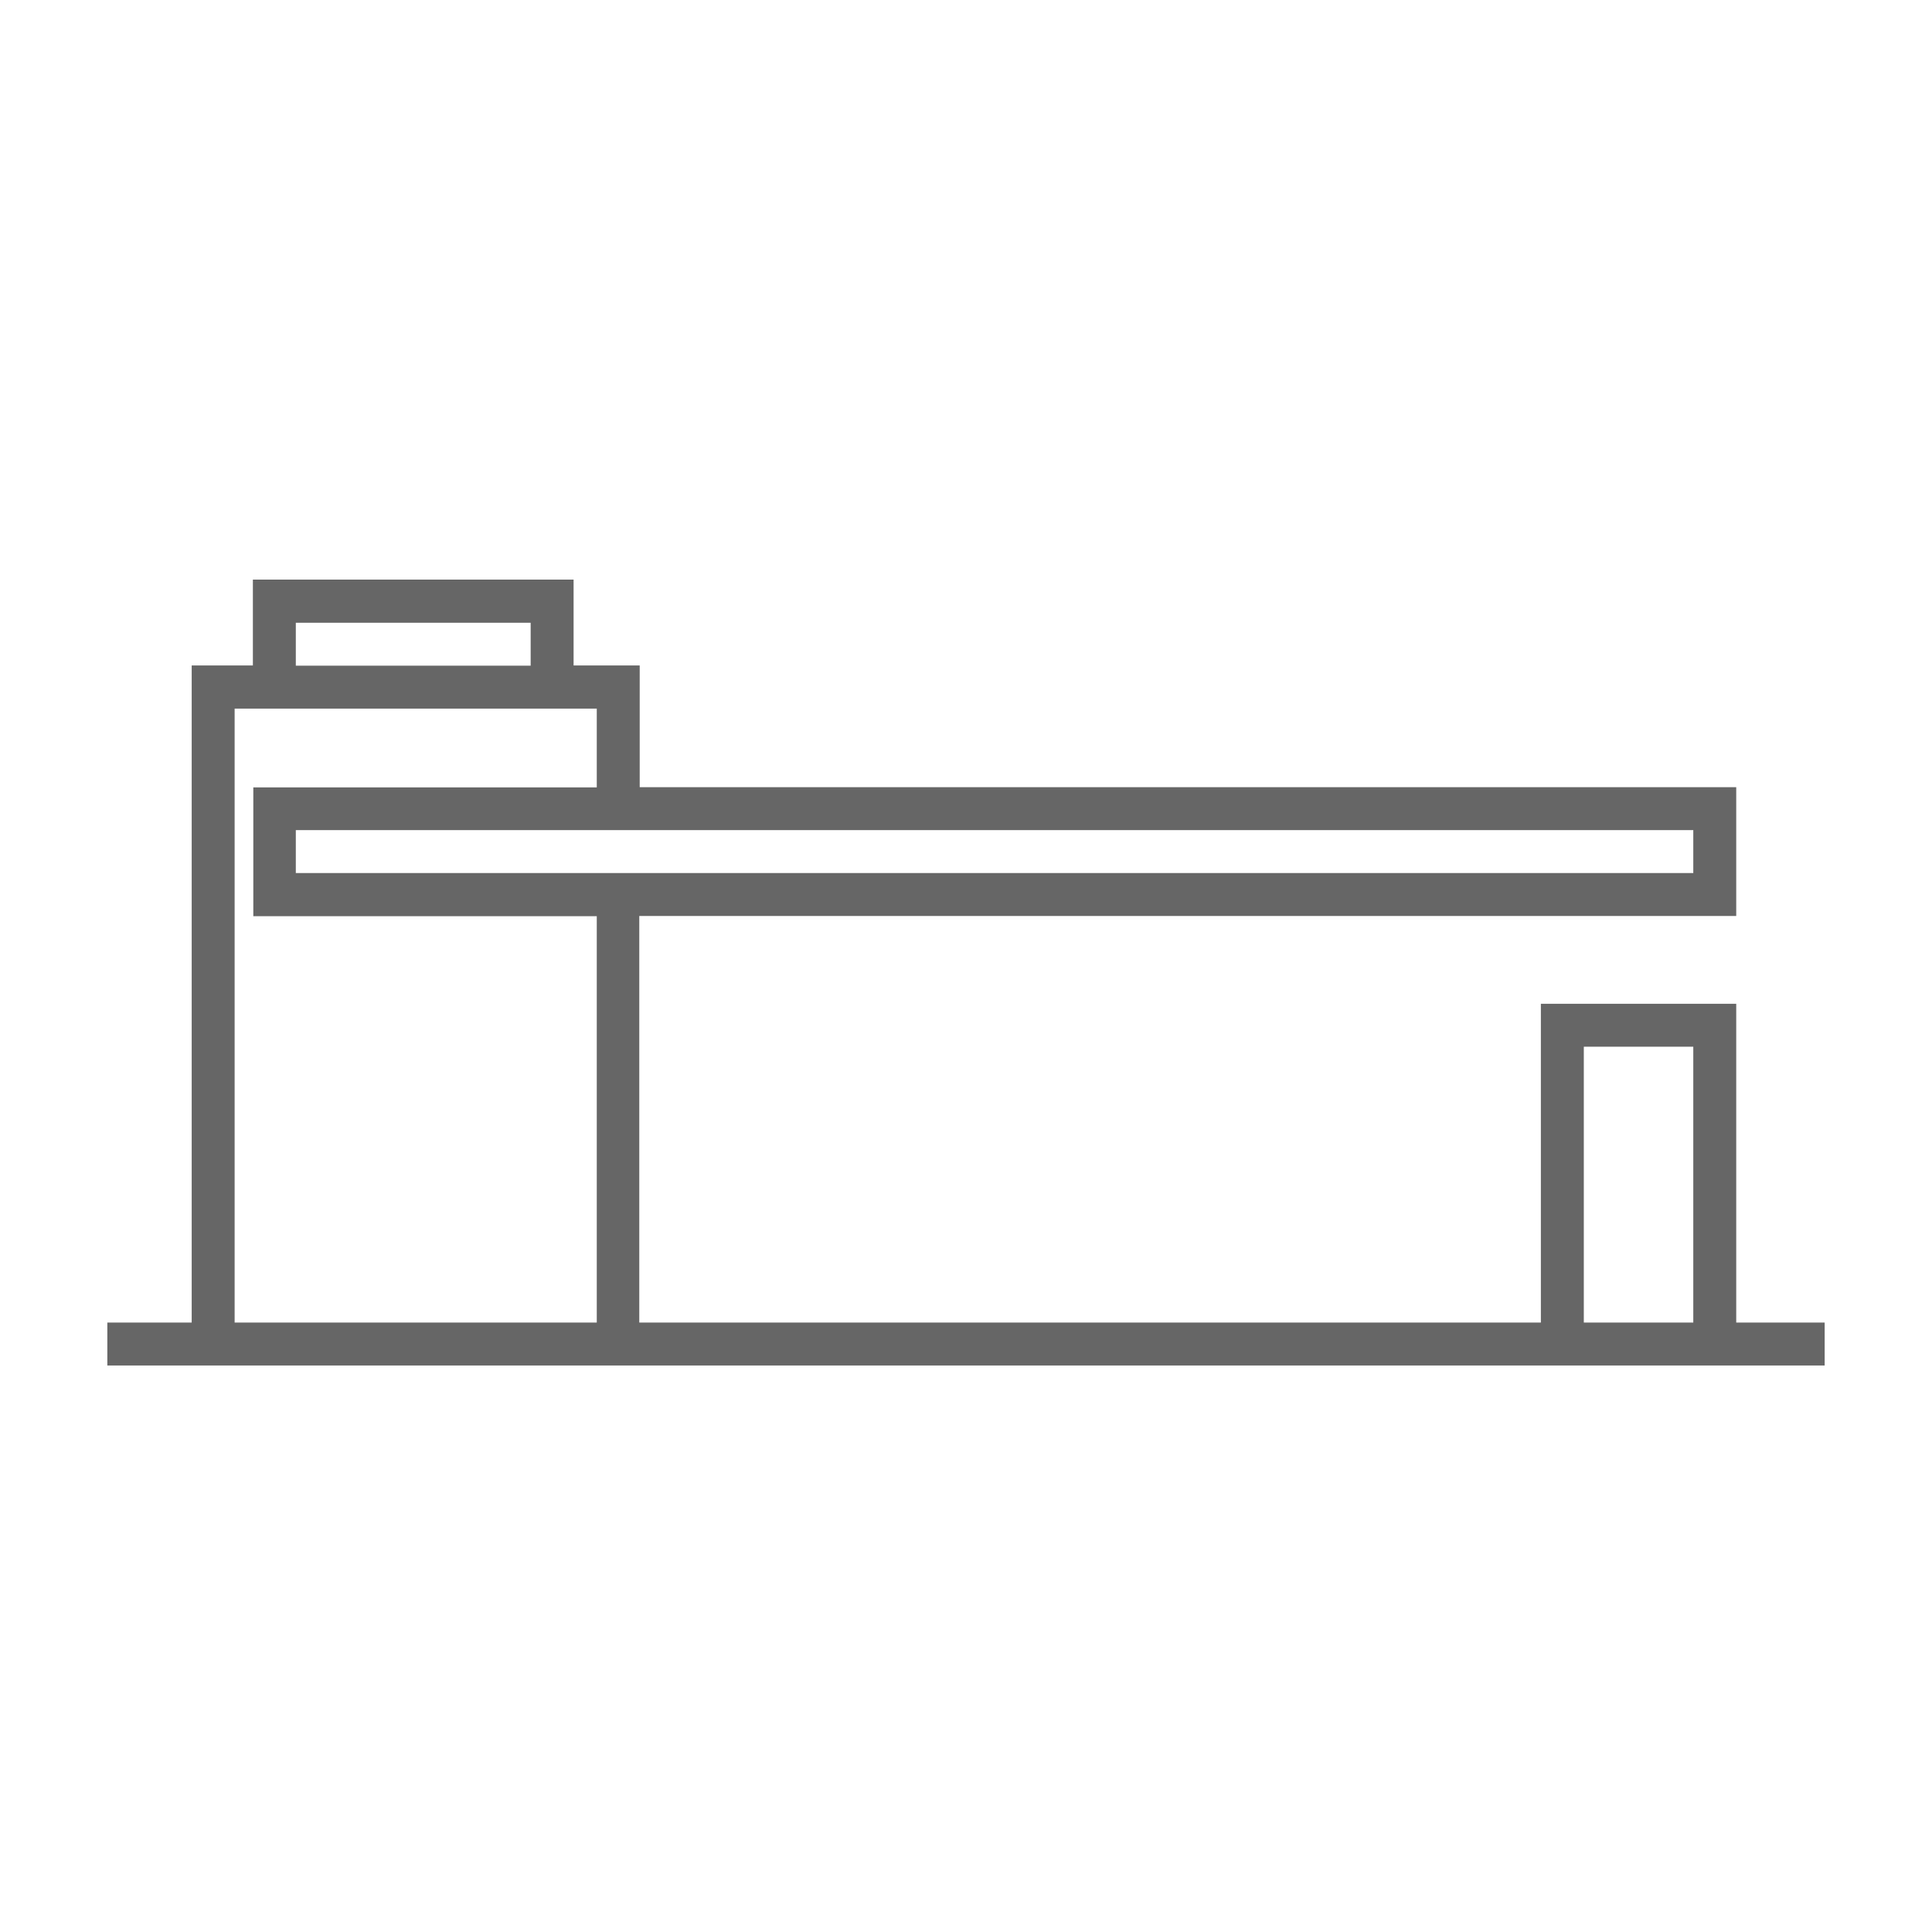<svg width="90" height="90" viewBox="0 0 90 90" fill="none" xmlns="http://www.w3.org/2000/svg">
<path d="M85 61.61H80.88V46.76H71.78V61.61H29.78V42.67H80.88V36.67H29.8V31H26.72V27H11.78V31H8.93V61.61H5V63.61H85V61.61ZM78.88 38.67V40.67H13.78V38.67H78.88ZM13.78 29.01H24.72V31.01H13.78V29.01ZM10.93 33.01H27.8V36.68H11.8V42.68H27.8V61.61H10.93V33.01ZM73.78 48.76H78.88V61.61H73.78V48.76Z" fill="#666666"/>
</svg>
